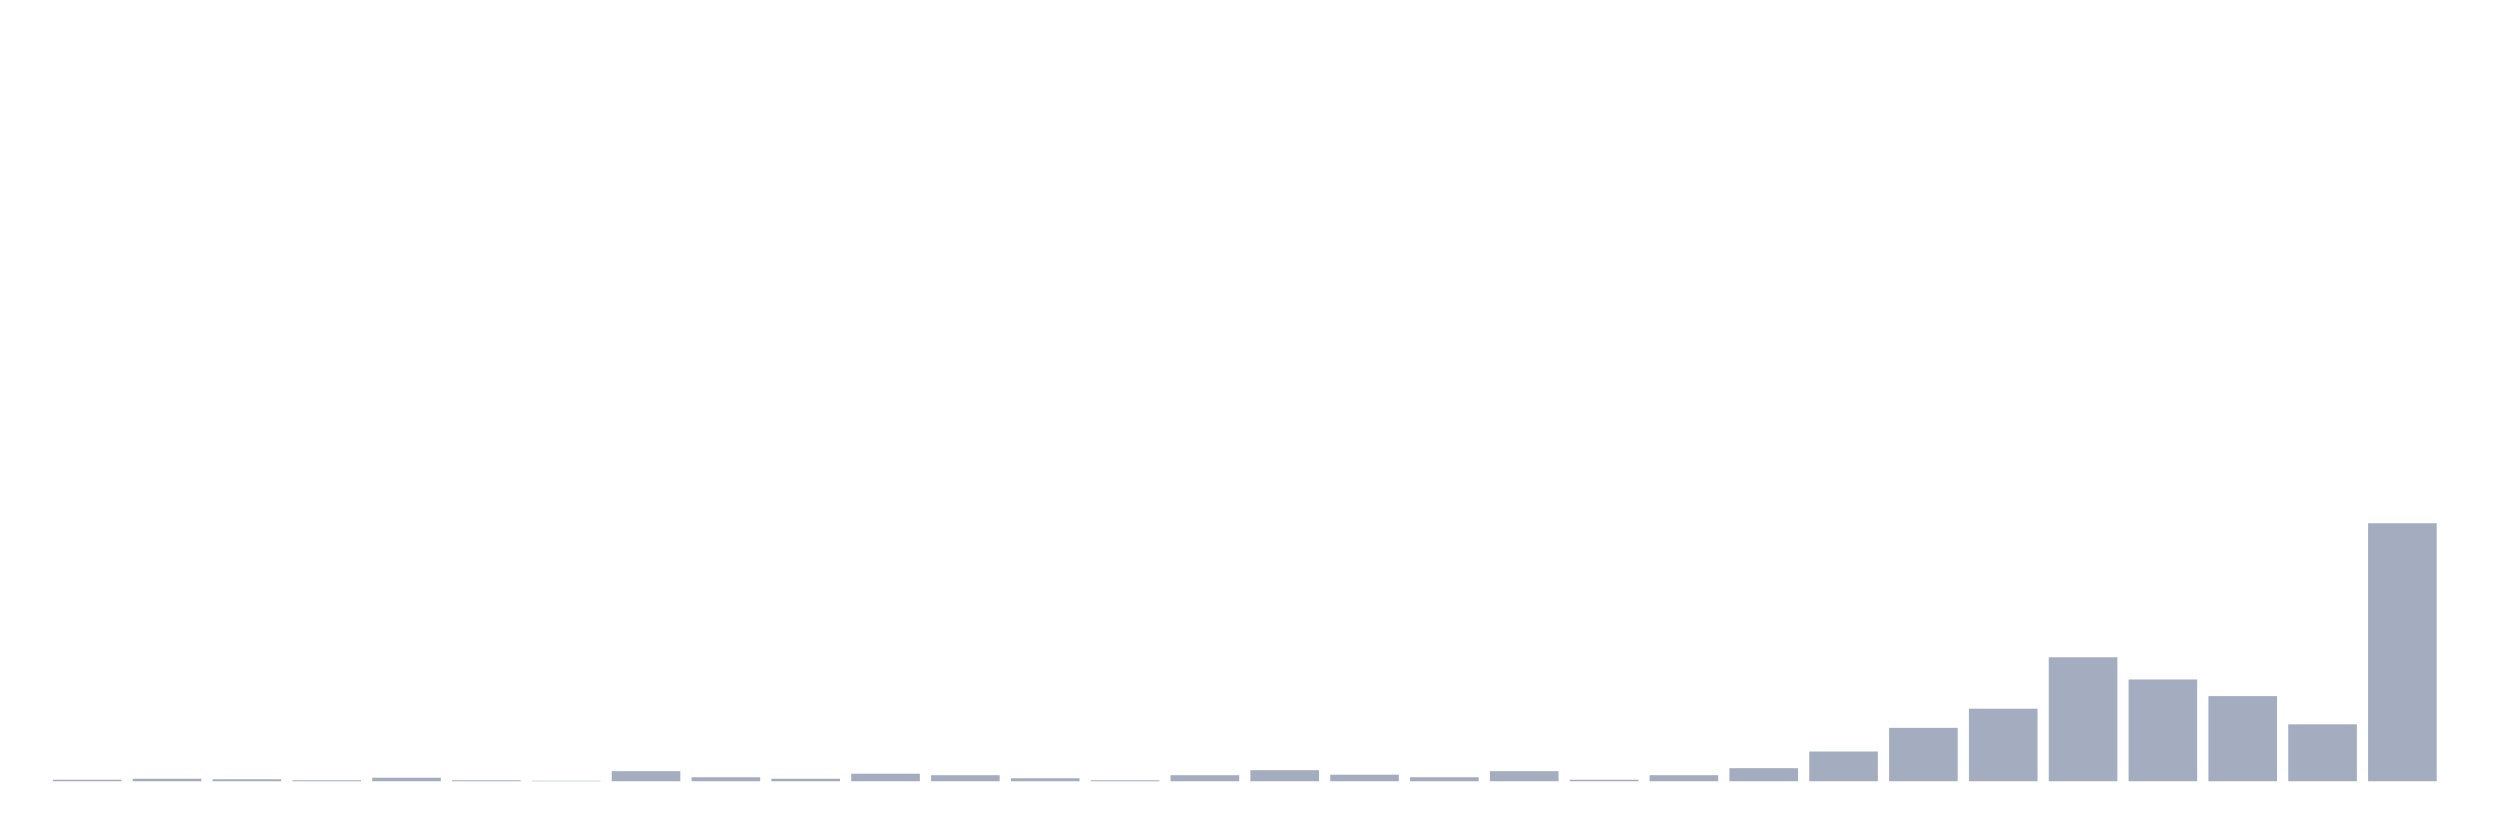 <svg xmlns="http://www.w3.org/2000/svg" viewBox="0 0 480 160"><g transform="translate(10,10)"><rect class="bar" x="0.153" width="13.175" y="139.71" height="0.29" fill="rgb(164,173,192)"></rect><rect class="bar" x="15.482" width="13.175" y="139.516" height="0.484" fill="rgb(164,173,192)"></rect><rect class="bar" x="30.81" width="13.175" y="139.613" height="0.387" fill="rgb(164,173,192)"></rect><rect class="bar" x="46.138" width="13.175" y="139.807" height="0.193" fill="rgb(164,173,192)"></rect><rect class="bar" x="61.466" width="13.175" y="139.323" height="0.677" fill="rgb(164,173,192)"></rect><rect class="bar" x="76.794" width="13.175" y="139.807" height="0.193" fill="rgb(164,173,192)"></rect><rect class="bar" x="92.123" width="13.175" y="139.903" height="0.097" fill="rgb(164,173,192)"></rect><rect class="bar" x="107.451" width="13.175" y="138.065" height="1.935" fill="rgb(164,173,192)"></rect><rect class="bar" x="122.779" width="13.175" y="139.226" height="0.774" fill="rgb(164,173,192)"></rect><rect class="bar" x="138.107" width="13.175" y="139.516" height="0.484" fill="rgb(164,173,192)"></rect><rect class="bar" x="153.436" width="13.175" y="138.549" height="1.451" fill="rgb(164,173,192)"></rect><rect class="bar" x="168.764" width="13.175" y="138.839" height="1.161" fill="rgb(164,173,192)"></rect><rect class="bar" x="184.092" width="13.175" y="139.42" height="0.58" fill="rgb(164,173,192)"></rect><rect class="bar" x="199.42" width="13.175" y="139.807" height="0.193" fill="rgb(164,173,192)"></rect><rect class="bar" x="214.748" width="13.175" y="138.839" height="1.161" fill="rgb(164,173,192)"></rect><rect class="bar" x="230.077" width="13.175" y="137.872" height="2.128" fill="rgb(164,173,192)"></rect><rect class="bar" x="245.405" width="13.175" y="138.742" height="1.258" fill="rgb(164,173,192)"></rect><rect class="bar" x="260.733" width="13.175" y="139.226" height="0.774" fill="rgb(164,173,192)"></rect><rect class="bar" x="276.061" width="13.175" y="138.065" height="1.935" fill="rgb(164,173,192)"></rect><rect class="bar" x="291.39" width="13.175" y="139.71" height="0.29" fill="rgb(164,173,192)"></rect><rect class="bar" x="306.718" width="13.175" y="138.839" height="1.161" fill="rgb(164,173,192)"></rect><rect class="bar" x="322.046" width="13.175" y="137.485" height="2.515" fill="rgb(164,173,192)"></rect><rect class="bar" x="337.374" width="13.175" y="134.292" height="5.708" fill="rgb(164,173,192)"></rect><rect class="bar" x="352.702" width="13.175" y="129.745" height="10.255" fill="rgb(164,173,192)"></rect><rect class="bar" x="368.031" width="13.175" y="126.068" height="13.932" fill="rgb(164,173,192)"></rect><rect class="bar" x="383.359" width="13.175" y="116.2" height="23.8" fill="rgb(164,173,192)"></rect><rect class="bar" x="398.687" width="13.175" y="120.457" height="19.543" fill="rgb(164,173,192)"></rect><rect class="bar" x="414.015" width="13.175" y="123.649" height="16.351" fill="rgb(164,173,192)"></rect><rect class="bar" x="429.344" width="13.175" y="129.067" height="10.933" fill="rgb(164,173,192)"></rect><rect class="bar" x="444.672" width="13.175" y="90.464" height="49.536" fill="rgb(164,173,192)"></rect></g></svg>